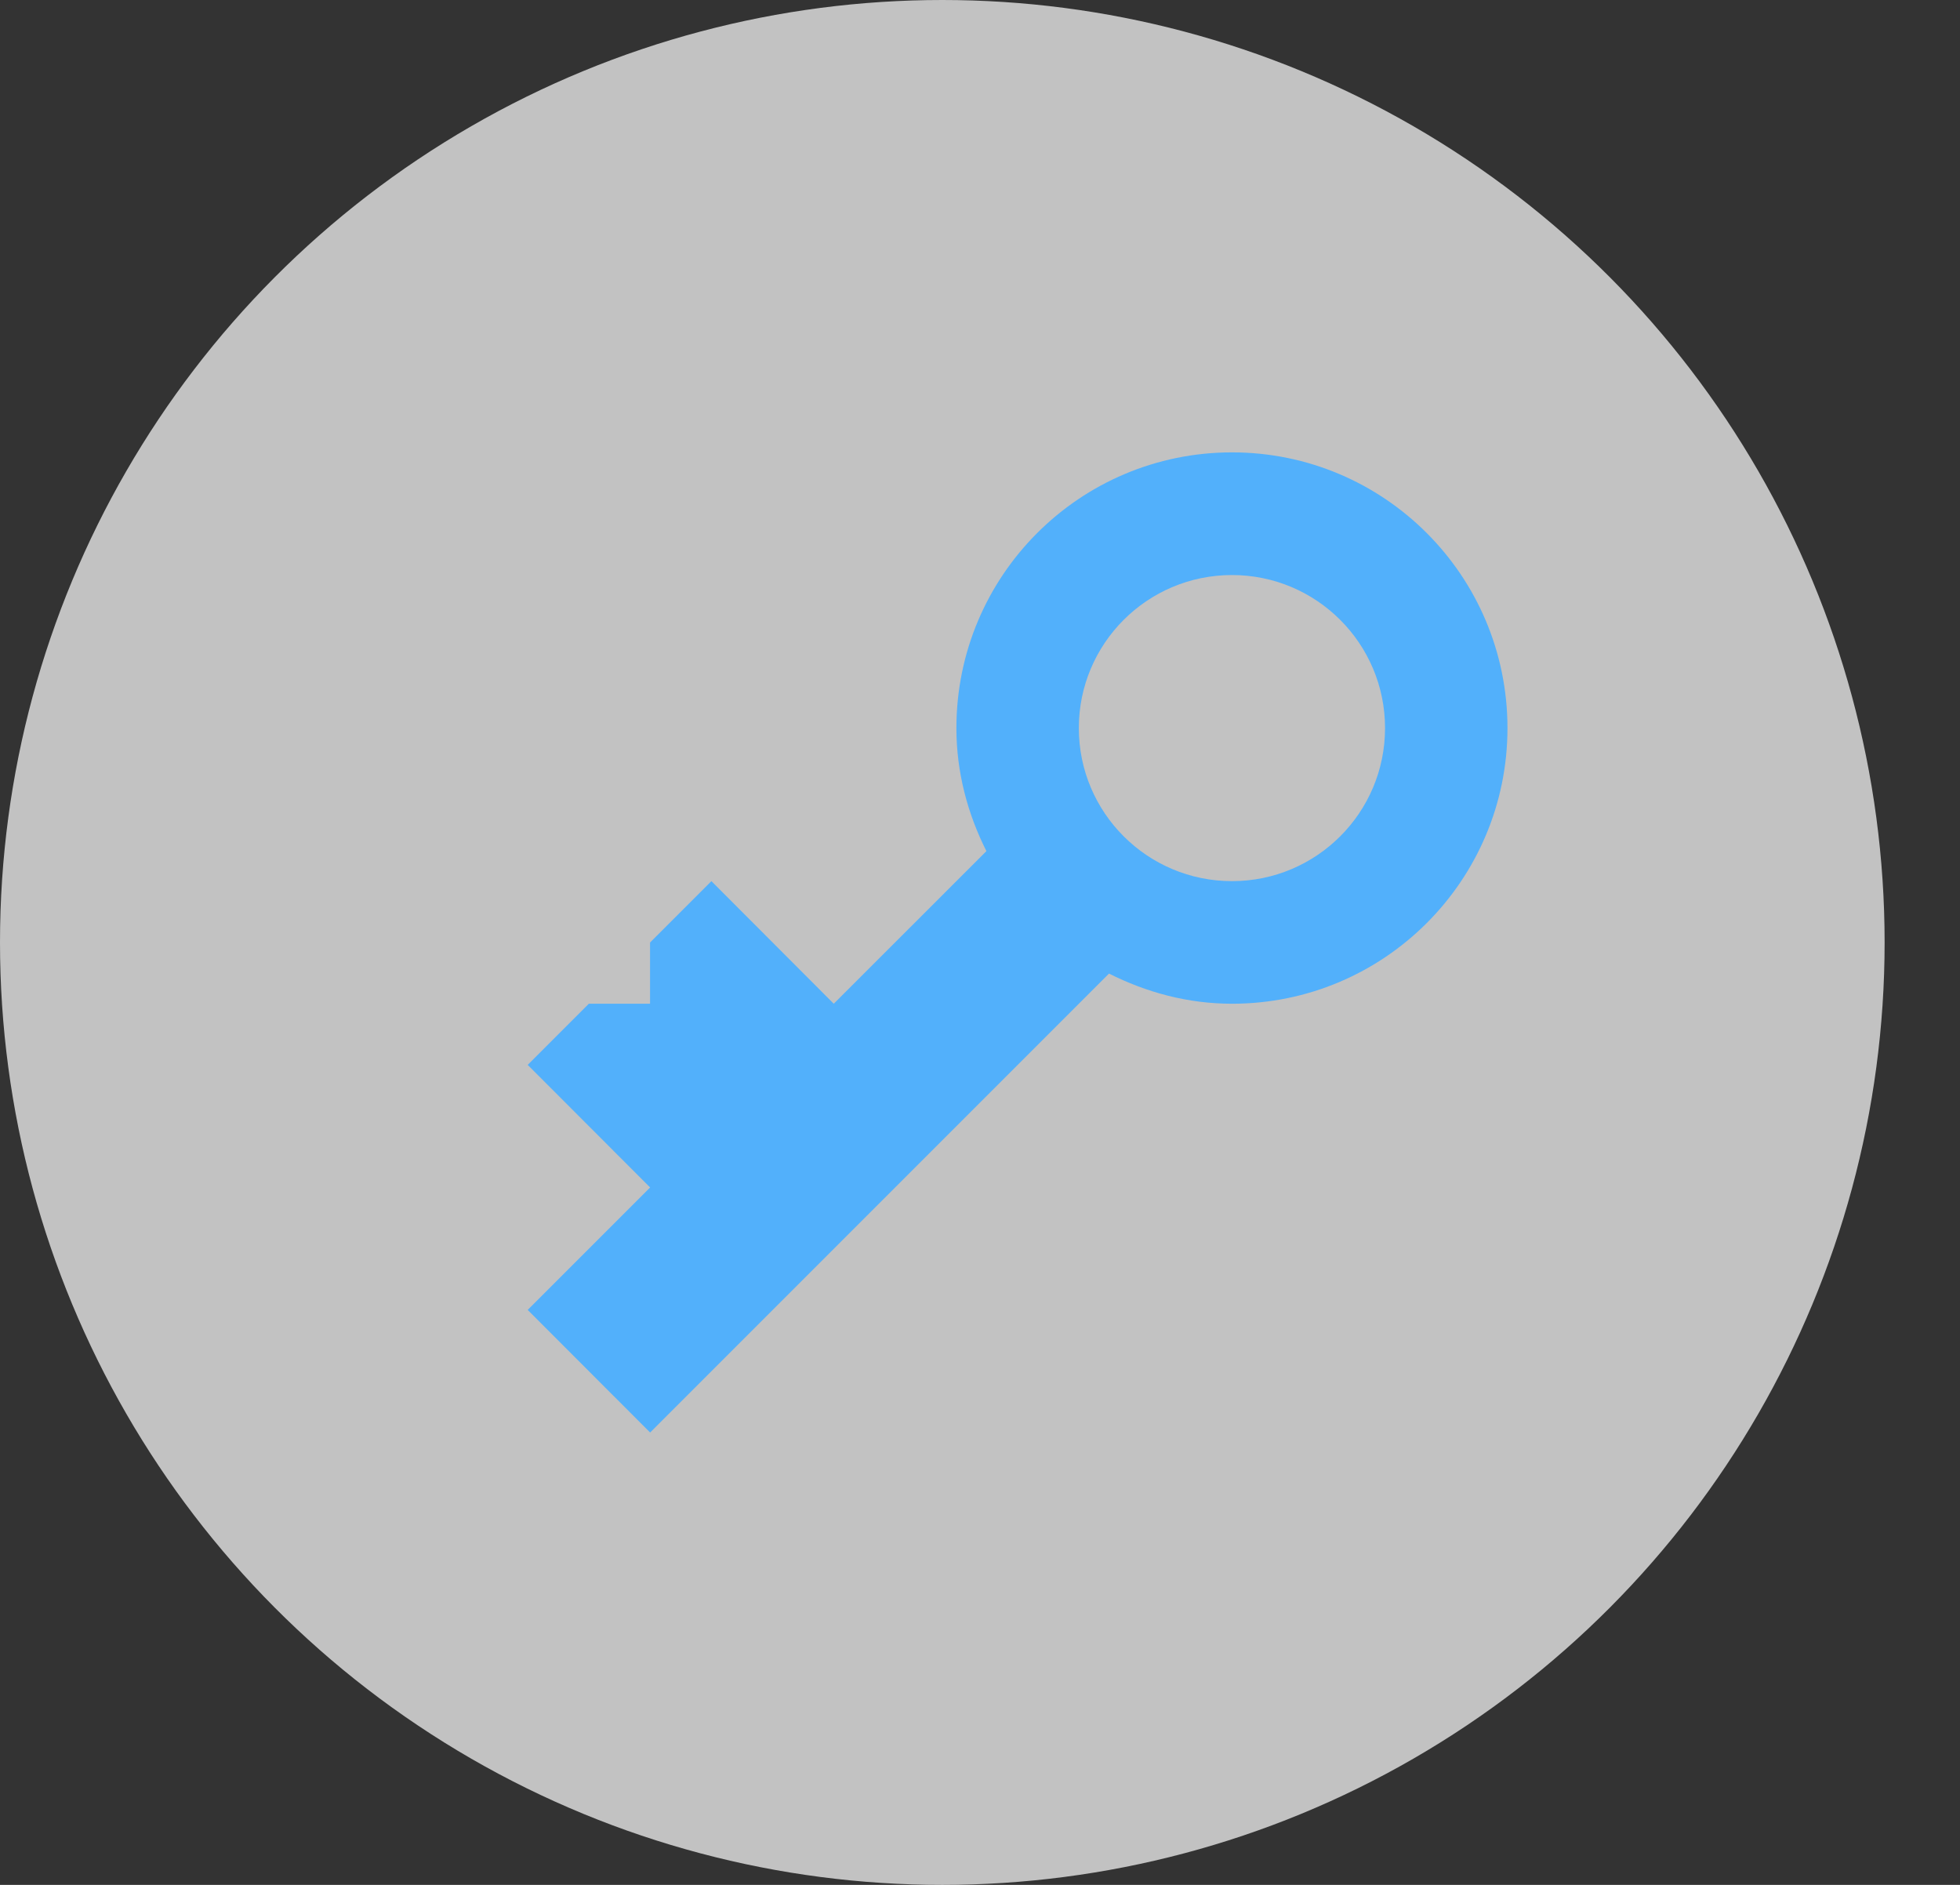 <svg xmlns="http://www.w3.org/2000/svg" width="26" height="25" viewBox="0 0 26 25">
    <rect x="0" y="0" width="26" height="25" fill="#333333" stroke="none"/>
    <g fill="none" fill-rule="evenodd">
        <g>
            <g>
                <g>
                    <g transform="translate(-818 -478) translate(792 322) translate(18 148) translate(8 8)">
                        <circle cx="12.5" cy="12.5" r="12.5" fill="#FFF" opacity=".7"/>
                        <path fill="#52B0FB" d="M16.343 11.687c-1.122 0-2.032-.908-2.032-2.03 0-1.122.91-2.03 2.032-2.03 1.12 0 2.03.908 2.03 2.03 0 1.122-.91 2.03-2.03 2.03m0-5.687c-2.02 0-3.656 1.637-3.656 3.657 0 .59.15 1.138.398 1.632l-2.025 2.024-1.623-1.626-.814.814v.812h-.812L7 14.124l1.624 1.626L7 17.374 8.624 19l6.087-6.087c.494.248 1.041.4 1.632.4 2.019 0 3.654-1.637 3.654-3.656 0-2.02-1.635-3.657-3.654-3.657"/>
                    </g>
                </g>
            </g>
        </g>
    </g>
</svg>
